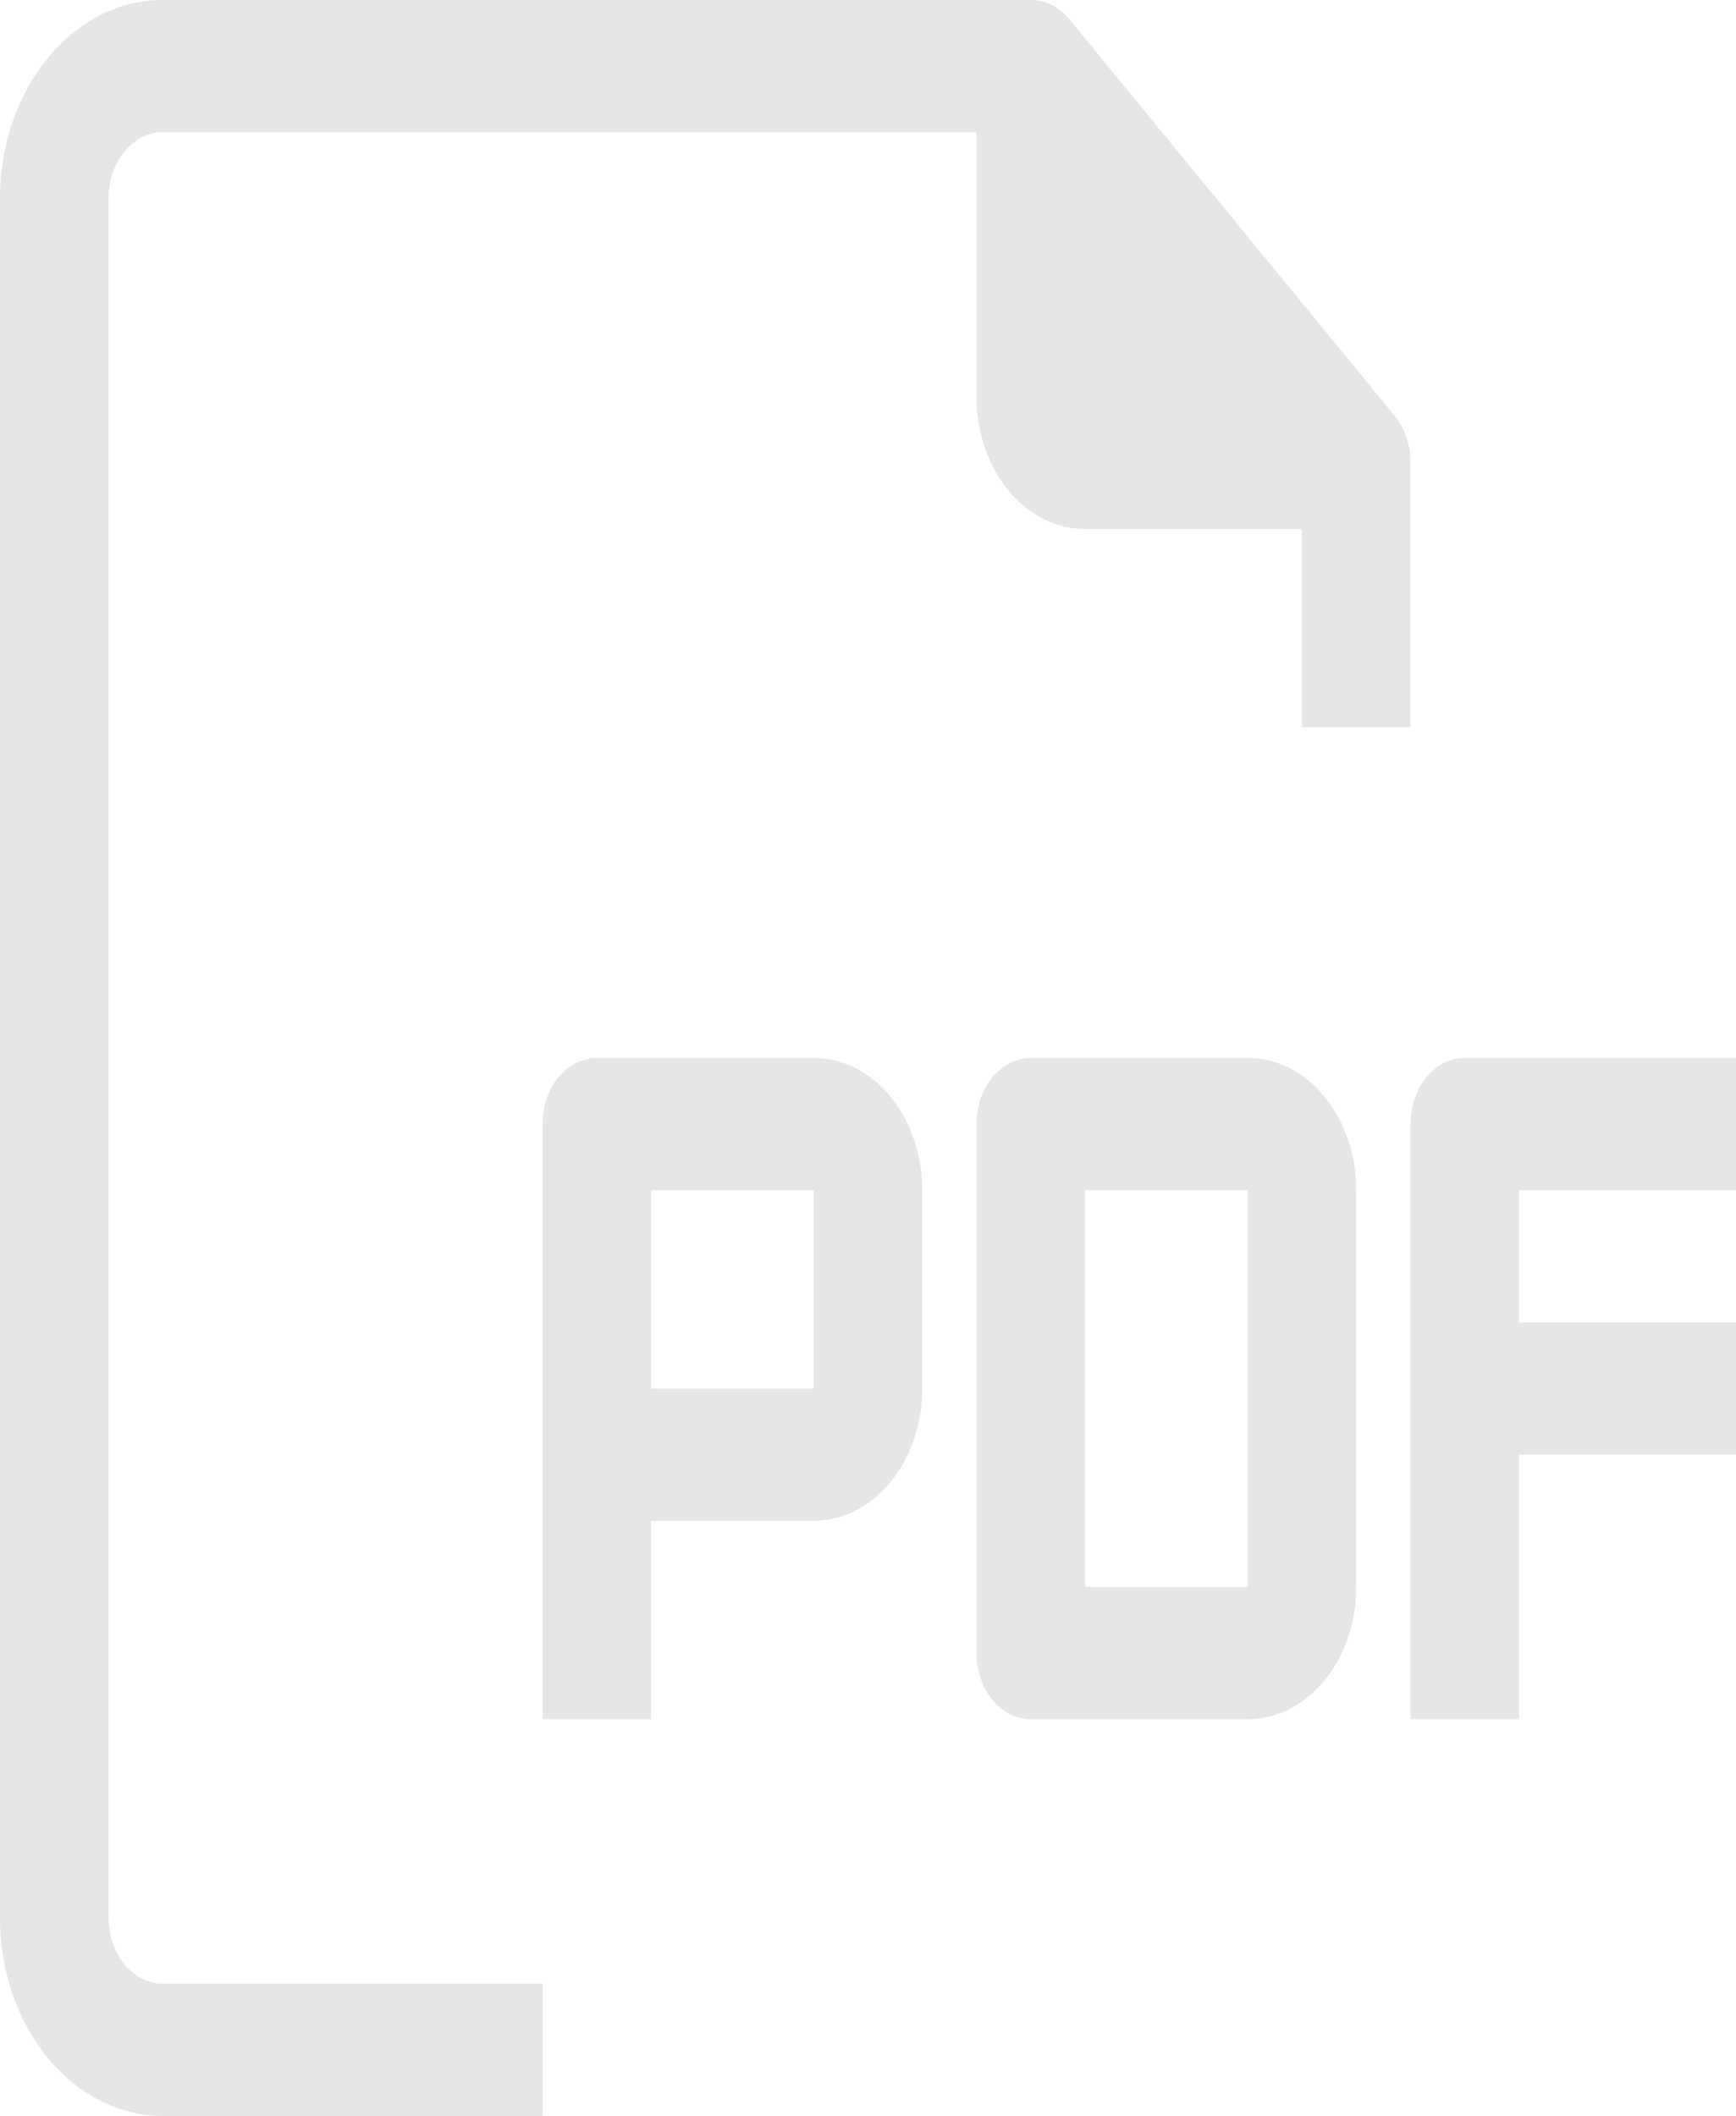 <svg width="32" height="39" viewBox="0 0 32 39" fill="none" xmlns="http://www.w3.org/2000/svg">
<g clip-path="url(#clip0)">
<path d="M23 19.5H19C18.448 19.5 18 20.046 18 20.719V30.469C18 31.142 18.448 31.688 19 31.688H23C24.105 31.688 25 30.596 25 29.25V21.938C25 20.591 24.105 19.5 23 19.5ZM23 29.25H20V21.938H23V29.25Z" fill="black" fill-opacity="0.1"/>
<path d="M32 21.938V19.5H27C26.448 19.5 26 20.046 26 20.719V31.688H28V26.812H32V24.375H28V21.938H32Z" fill="black" fill-opacity="0.1"/>
<path d="M2 35.343V3.656C2 2.983 2.448 2.437 3 2.437H18V7.312C18 8.658 18.895 9.75 20 9.75H24V13.406H26V8.531C26.002 8.207 25.897 7.896 25.71 7.666L19.71 0.353C19.521 0.125 19.266 -0.002 19 -0H3C1.343 -0 0 1.637 0 3.656V35.343C0 37.363 1.343 39 3 39H10V36.562H3C2.448 36.562 2 36.017 2 35.343Z" fill="black" fill-opacity="0.1"/>
<path d="M15 19.5H11C10.448 19.5 10 20.046 10 20.719V31.688H12V28.031H15C16.105 28.031 17 26.94 17 25.594V21.938C17 20.591 16.105 19.5 15 19.5ZM15 25.594H12V21.938H15V25.594Z" fill="black" fill-opacity="0.1"/>
</g>
<defs>
<clipPath id="clip0">
<rect width="32" height="39" fill="white"/>
</clipPath>
</defs>
</svg>
